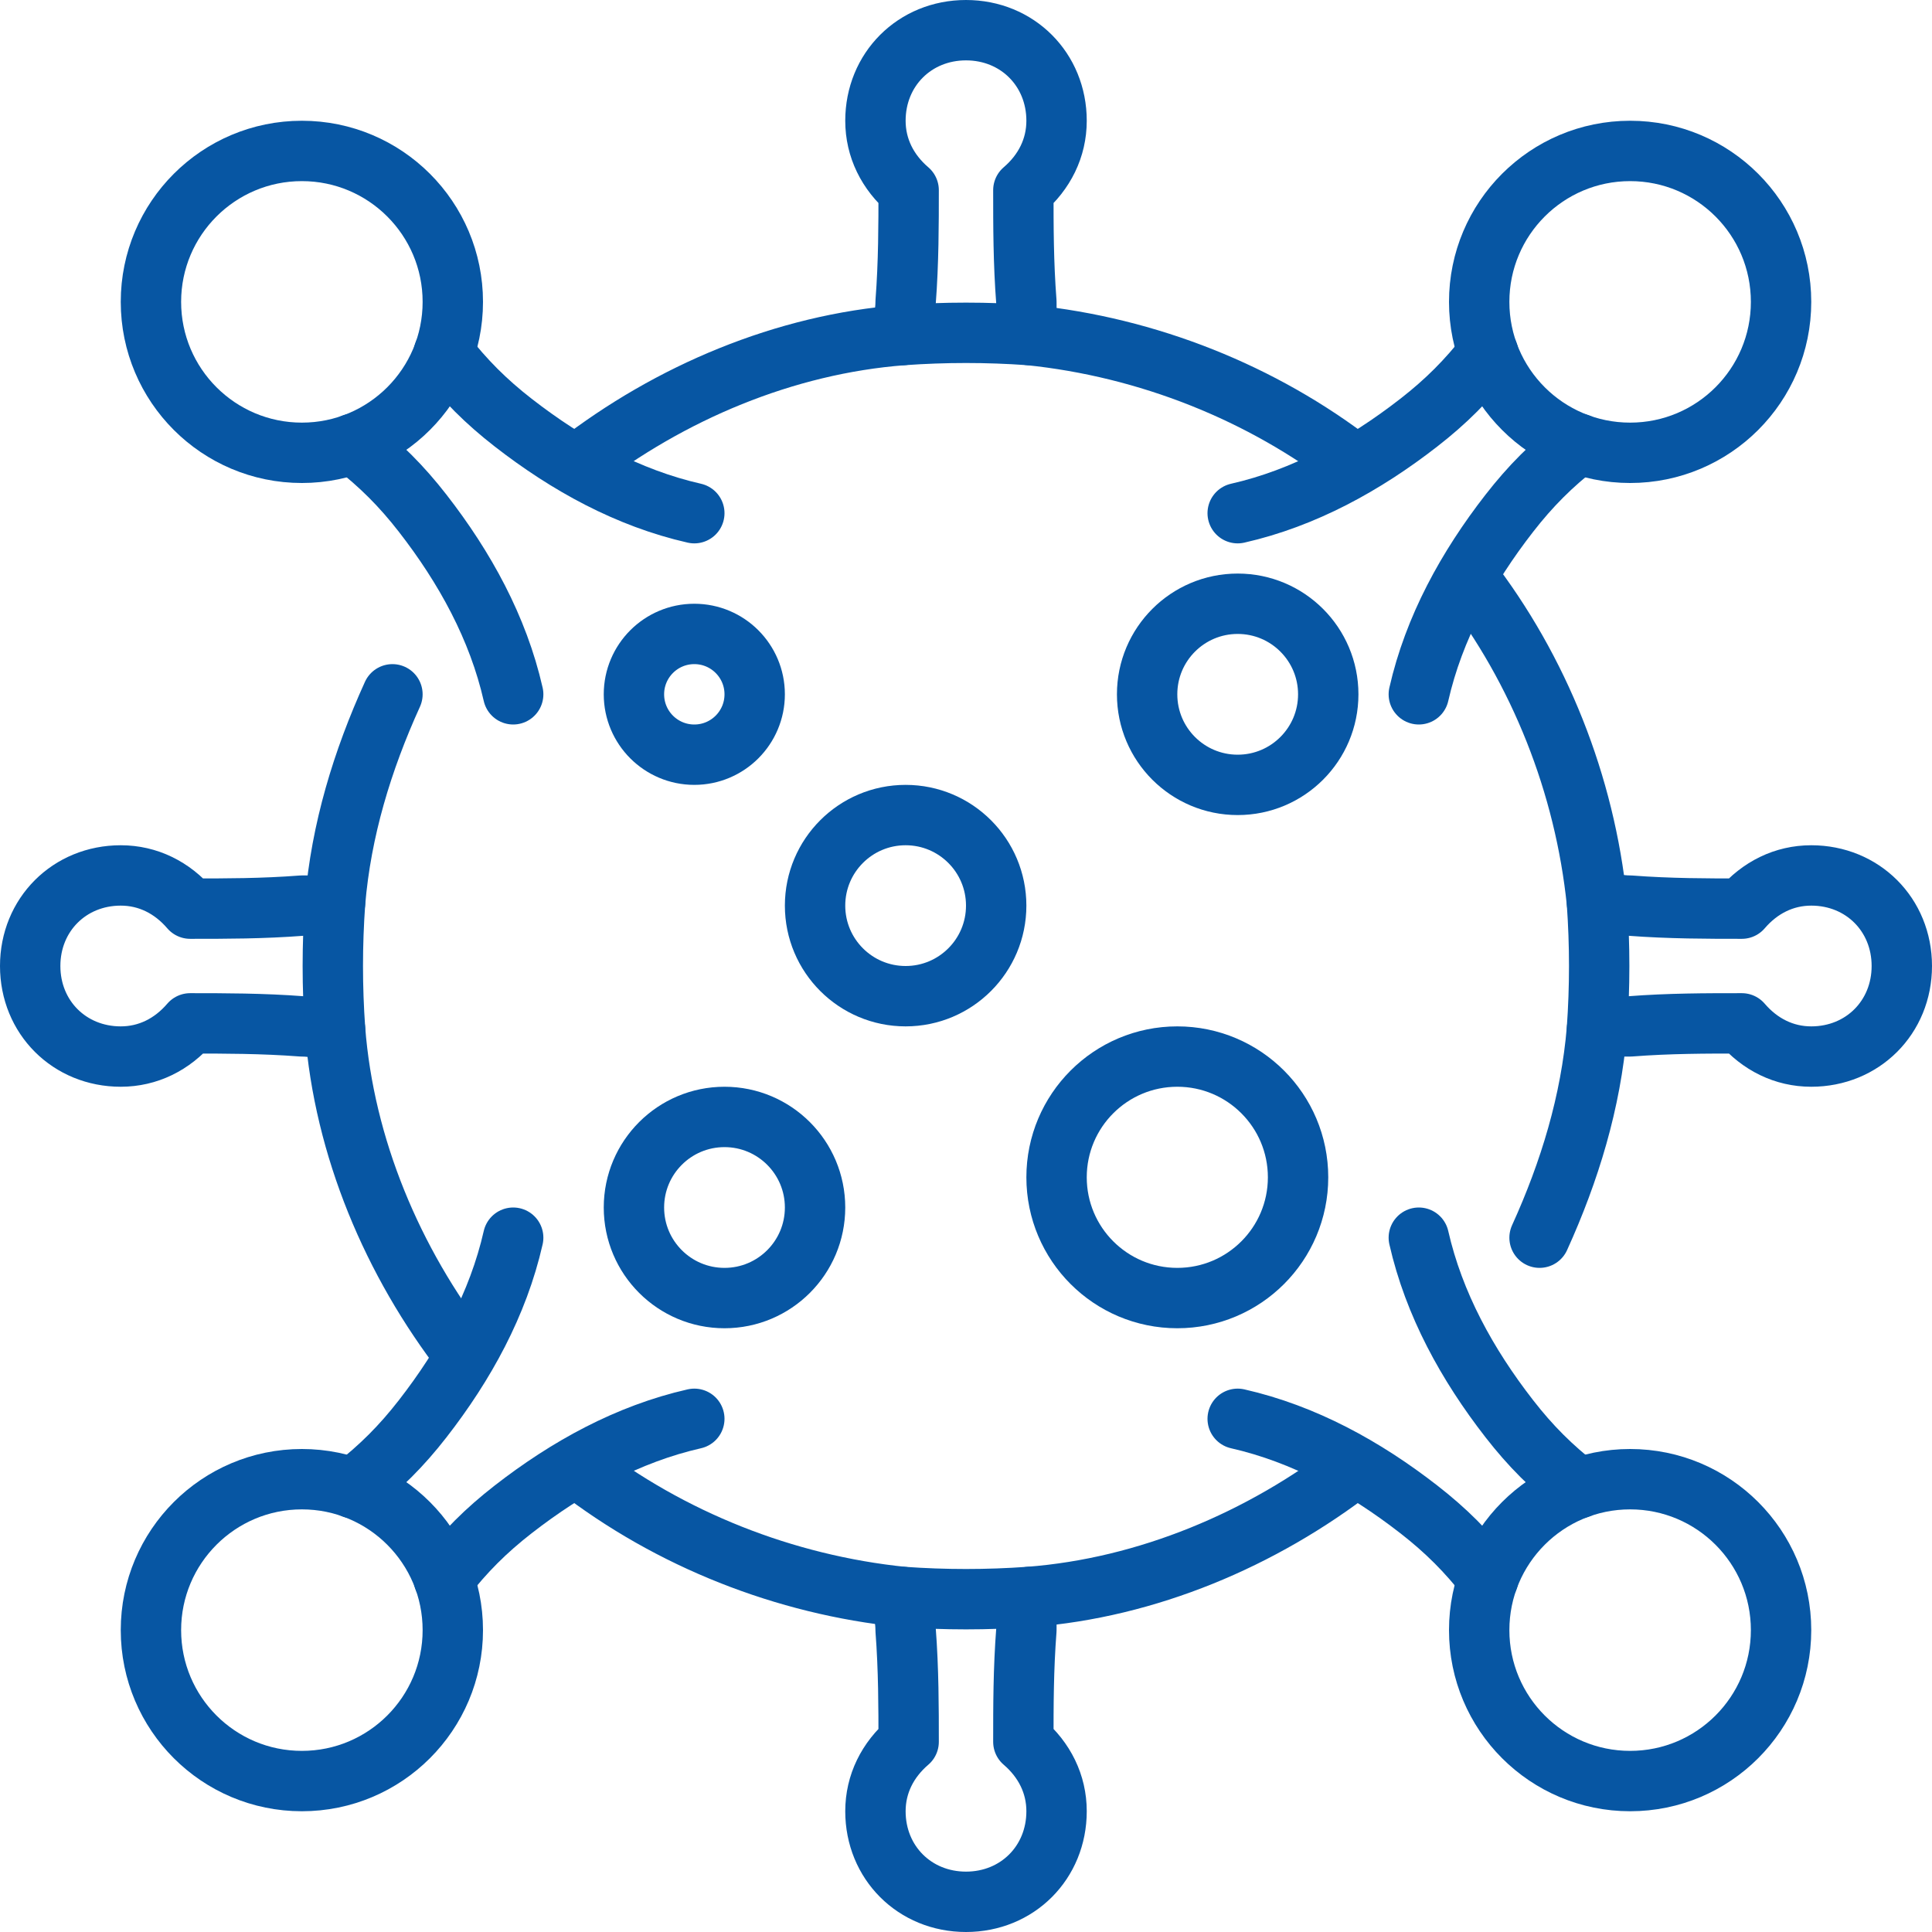 <?xml version="1.0" encoding="utf-8"?>
<!-- Generator: Adobe Illustrator 23.0.1, SVG Export Plug-In . SVG Version: 6.00 Build 0)  -->
<svg version="1.1" id="Layer_1" xmlns="http://www.w3.org/2000/svg" xmlns:xlink="http://www.w3.org/1999/xlink" x="0px" y="0px"
	 viewBox="0 0 64 64" style="enable-background:new 0 0 64 64;" xml:space="preserve">
<style type="text/css">
	.st0{fill:none;stroke:#0756A3;stroke-width:2;stroke-linecap:round;stroke-linejoin:round;}
</style>
<title></title>
<g id="Icons">
	<circle class="st0" cx="30" cy="30" r="3"/>
	<circle class="st0" cx="39" cy="39" r="4"/>
	<circle class="st0" cx="41" cy="23" r="3"/>
	<circle class="st0" cx="24" cy="40" r="3"/>
	<circle class="st0" cx="23" cy="23" r="2"/>
	<path class="st0" d="M19.1,15.4c3.1-2.4,6.9-4,10.8-4.3c1.4-0.1,2.8-0.1,4.2,0c3.9,0.4,7.7,1.9,10.8,4.3"/>
	<path class="st0" d="M44.9,48.6c-3.1,2.4-6.9,4-10.8,4.3c-1.4,0.1-2.8,0.1-4.2,0c-3.9-0.4-7.7-1.9-10.8-4.3"/>
	<path class="st0" d="M15.4,44.9c-2.4-3.1-4-6.9-4.3-10.8c-0.1-1.4-0.1-2.8,0-4.2c0.2-2.4,0.9-4.7,1.9-6.9"/>
	<path class="st0" d="M51,41c1-2.2,1.7-4.5,1.9-6.9c0.1-1.4,0.1-2.8,0-4.2c-0.4-3.9-1.9-7.7-4.3-10.8"/>
	<path class="st0" d="M29.9,11.1c0-0.4,0.1-0.7,0.1-1.1c0.1-1.3,0.1-2.6,0.1-3.7C29.4,5.7,29,4.9,29,4c0-1.7,1.3-3,3-3
		c1.7,0,3,1.3,3,3c0,0.9-0.4,1.7-1.1,2.3c0,1.2,0,2.4,0.1,3.7c0,0.4,0,0.7,0.1,1.1"/>
	<path class="st0" d="M29.9,52.9c0,0.4,0.1,0.7,0.1,1.1c0.1,1.3,0.1,2.6,0.1,3.7C29.4,58.3,29,59.1,29,60c0,1.7,1.3,3,3,3
		c1.7,0,3-1.3,3-3c0-0.9-0.4-1.7-1.1-2.3c0-1.2,0-2.4,0.1-3.7c0-0.4,0-0.7,0.1-1.1"/>
	<path class="st0" d="M52.9,29.9c0.4,0,0.7,0.1,1.1,0.1c1.3,0.1,2.6,0.1,3.7,0.1c0.6-0.7,1.4-1.1,2.3-1.1c1.7,0,3,1.3,3,3
		c0,1.7-1.3,3-3,3c-0.9,0-1.7-0.4-2.3-1.1c-1.2,0-2.4,0-3.7,0.1c-0.4,0-0.7,0-1.1,0.1"/>
	<path class="st0" d="M11.1,34.1c-0.4,0-0.7-0.1-1.1-0.1c-1.3-0.1-2.6-0.1-3.7-0.1C5.7,34.6,4.9,35,4,35c-1.7,0-3-1.3-3-3
		c0-1.7,1.3-3,3-3c0.9,0,1.7,0.4,2.3,1.1c1.2,0,2.4,0,3.7-0.1c0.4,0,0.7,0,1.1-0.1"/>
	<circle class="st0" cx="10" cy="10" r="5"/>
	<path class="st0" d="M14.7,11.7c0.7,0.9,1.4,1.6,2.3,2.3c1.8,1.4,3.8,2.5,6,3"/>
	<path class="st0" d="M11.7,14.7c0.9,0.7,1.6,1.4,2.3,2.3c1.4,1.8,2.5,3.8,3,6"/>
	<circle class="st0" cx="54" cy="54" r="5"/>
	<path class="st0" d="M49.3,52.3c-0.7-0.9-1.4-1.6-2.3-2.3c-1.8-1.4-3.8-2.5-6-3"/>
	<path class="st0" d="M52.3,49.3c-0.9-0.7-1.6-1.4-2.3-2.3c-1.4-1.8-2.5-3.8-3-6"/>
	<circle class="st0" cx="54" cy="10" r="5"/>
	<path class="st0" d="M52.3,14.7c-0.9,0.7-1.6,1.4-2.3,2.3c-1.4,1.8-2.5,3.8-3,6"/>
	<path class="st0" d="M49.3,11.7c-0.7,0.9-1.4,1.6-2.3,2.3c-1.8,1.4-3.8,2.5-6,3"/>
	<circle class="st0" cx="10" cy="54" r="5"/>
	<path class="st0" d="M11.7,49.3c0.9-0.7,1.6-1.4,2.3-2.3c1.4-1.8,2.5-3.8,3-6"/>
	<path class="st0" d="M14.7,52.3c0.7-0.9,1.4-1.6,2.3-2.3c1.8-1.4,3.8-2.5,6-3"/>
</g>
</svg>
